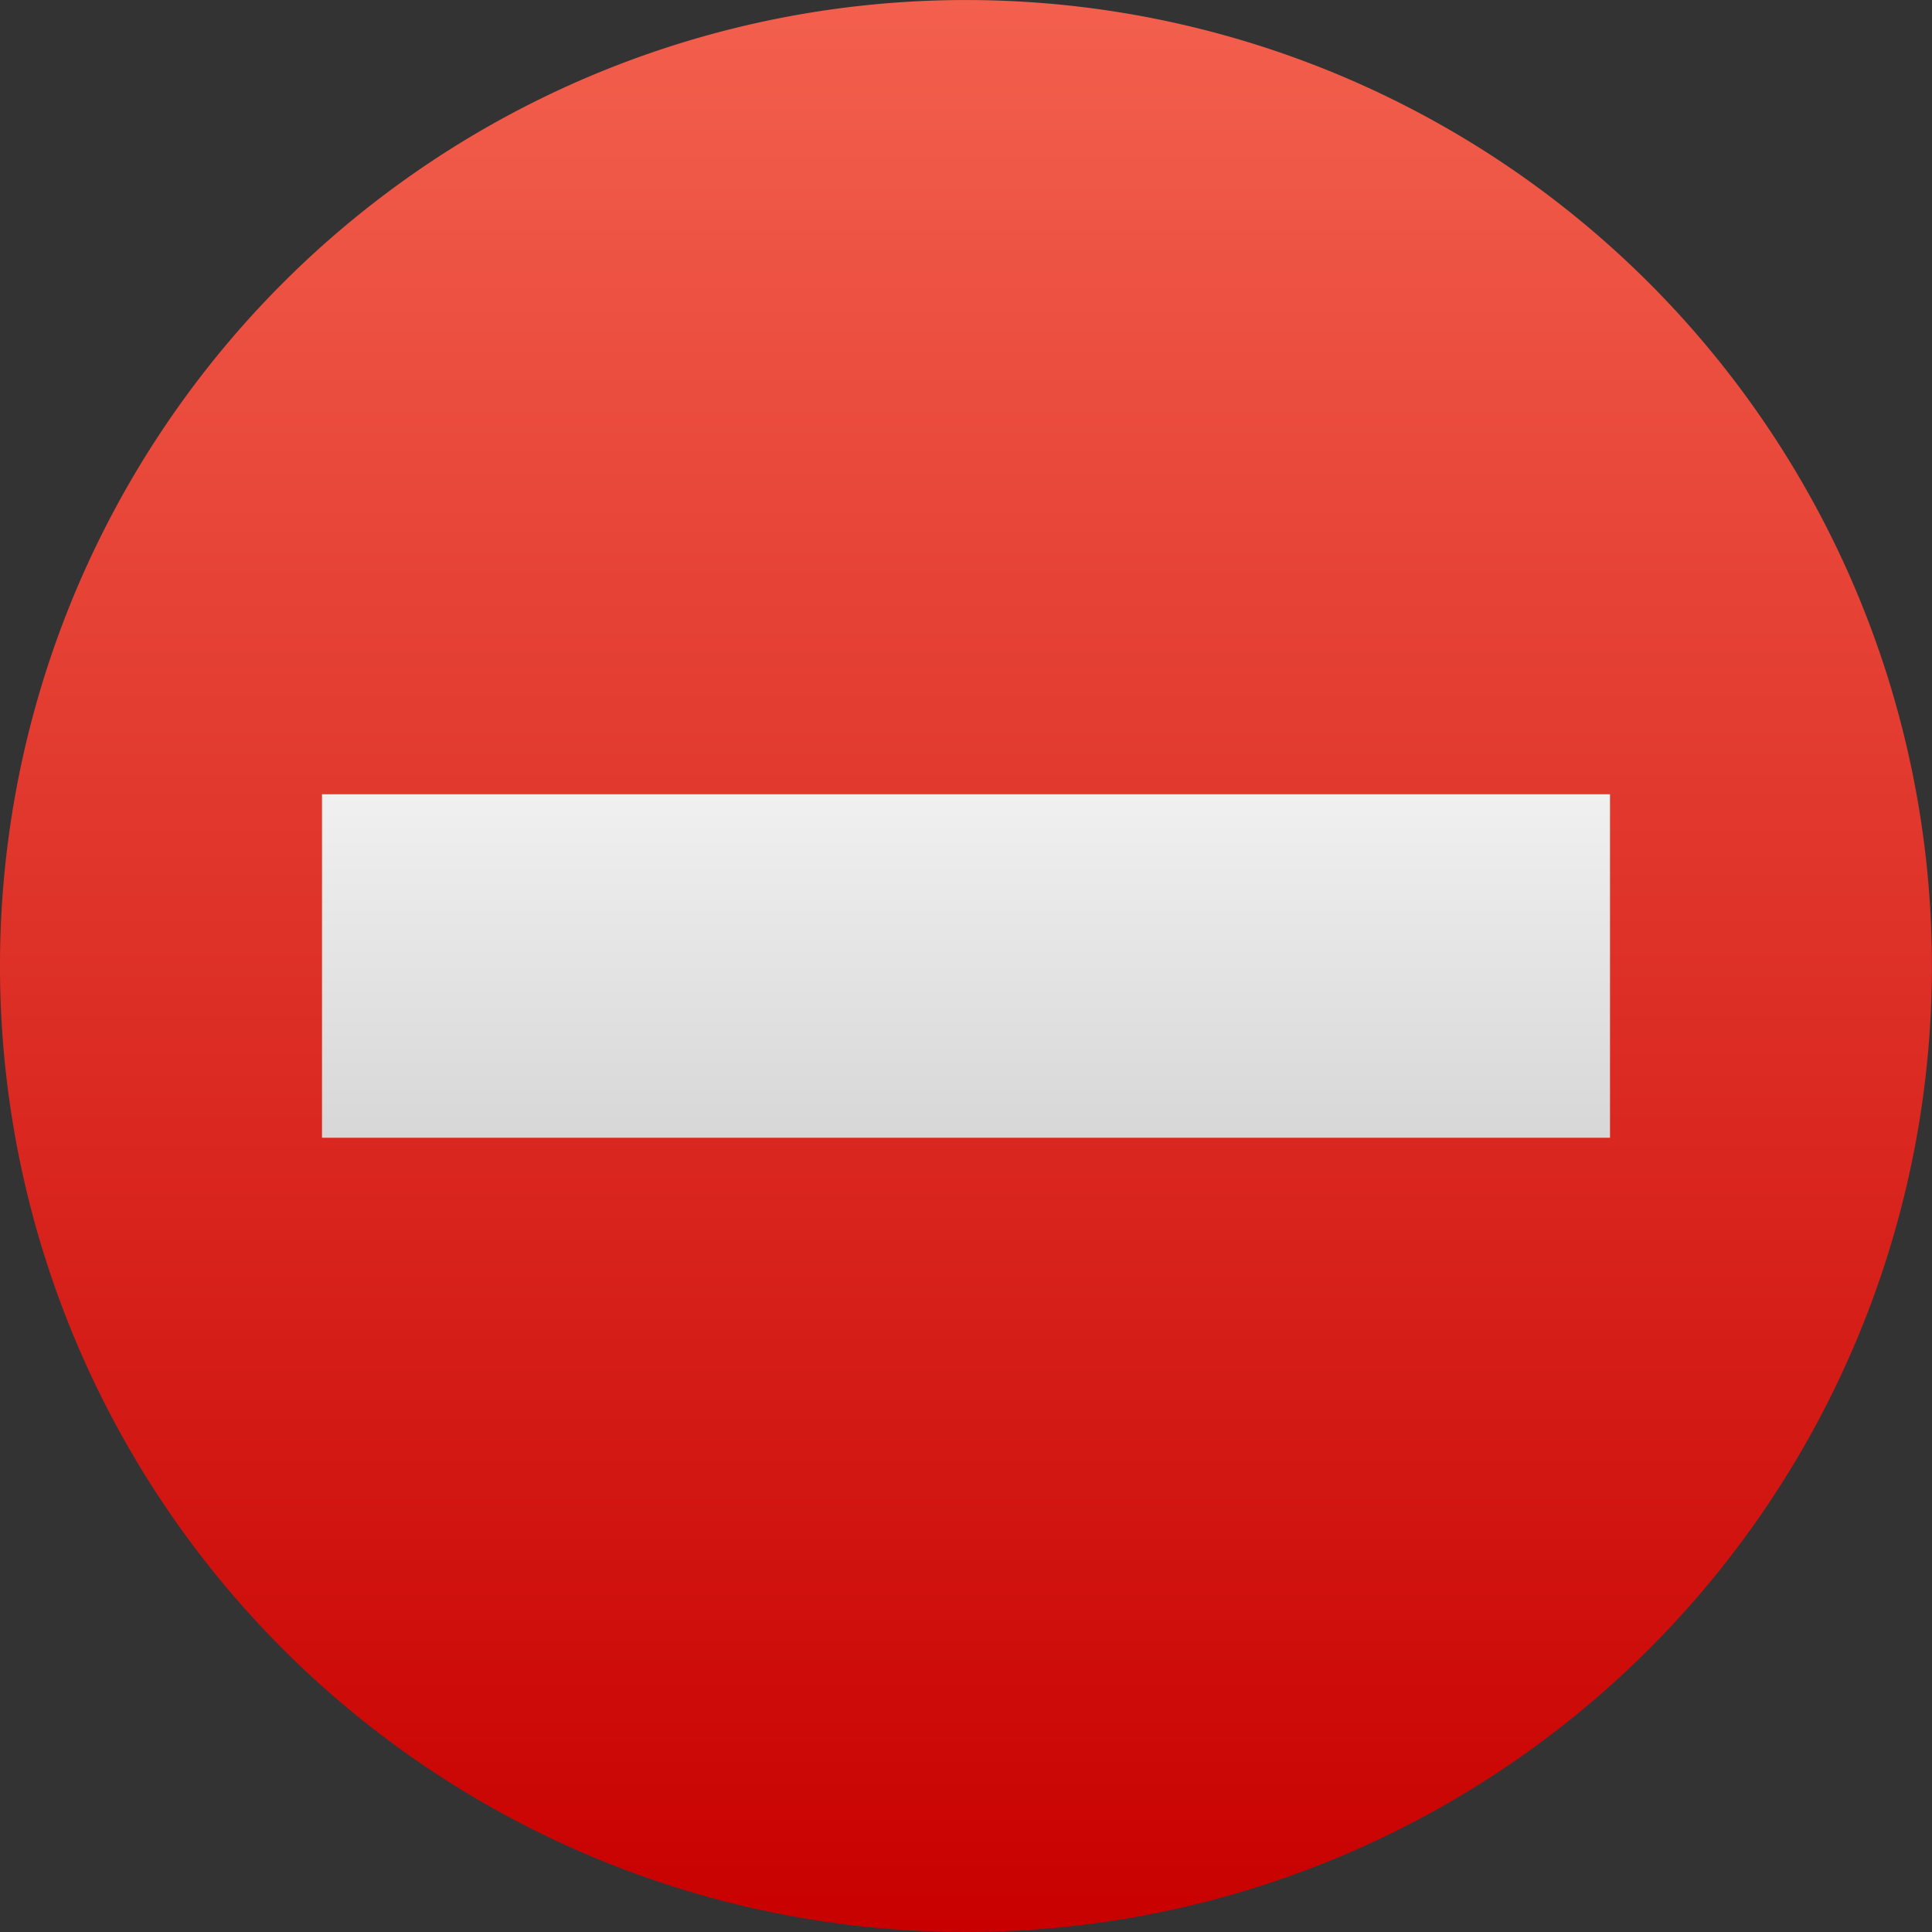 <svg xmlns="http://www.w3.org/2000/svg" xmlns:svg="http://www.w3.org/2000/svg" xmlns:xlink="http://www.w3.org/1999/xlink" id="svg2" width="96" height="96" version="1.1"><rect width="100%" height="100%" fill="#333333" stroke="none"/><defs id="defs6"><linearGradient id="linearGradient4092"><stop id="stop4094" offset="0" style="stop-color:#f0f0f0;stop-opacity:1"/><stop id="stop4096" offset="1" style="stop-color:#d7d7d7;stop-opacity:1"/></linearGradient><linearGradient id="linearGradient3183-0"><stop style="stop-color:#c80000;stop-opacity:1" id="stop3185-9" offset="0"/><stop style="stop-color:#f3604d;stop-opacity:1" id="stop3187-6" offset="1"/></linearGradient><linearGradient id="linearGradient4040" x1="-1.067" x2="-1.067" y1="14.306" y2="2.008" gradientUnits="userSpaceOnUse" xlink:href="#linearGradient3183-0"/><linearGradient id="linearGradient4090" x1="48" x2="48" y1="40" y2="56" gradientTransform="matrix(1.067,0,0,1.067,-3.2,-3.2)" gradientUnits="userSpaceOnUse" xlink:href="#linearGradient4092"/></defs><path style="color:#000;fill:url(#linearGradient4040);fill-opacity:1;fill-rule:nonzero;stroke:none;stroke-width:0;marker:none;visibility:visible;display:inline;overflow:visible;enable-background:accumulate" id="path2818" d="m 5.082,8.157 a 6.149,6.149 0 1 1 -12.298,0 6.149,6.149 0 1 1 12.298,0 z" transform="matrix(7.806,0,0,7.806,56.327,-15.673)"/><rect style="color:#000;fill:url(#linearGradient4090);fill-opacity:1;fill-rule:nonzero;stroke:none;stroke-width:0;marker:none;visibility:visible;display:inline;overflow:visible;enable-background:accumulate" id="rect2820" width="64" height="17.067" x="16" y="39.467" rx="0"/></svg>